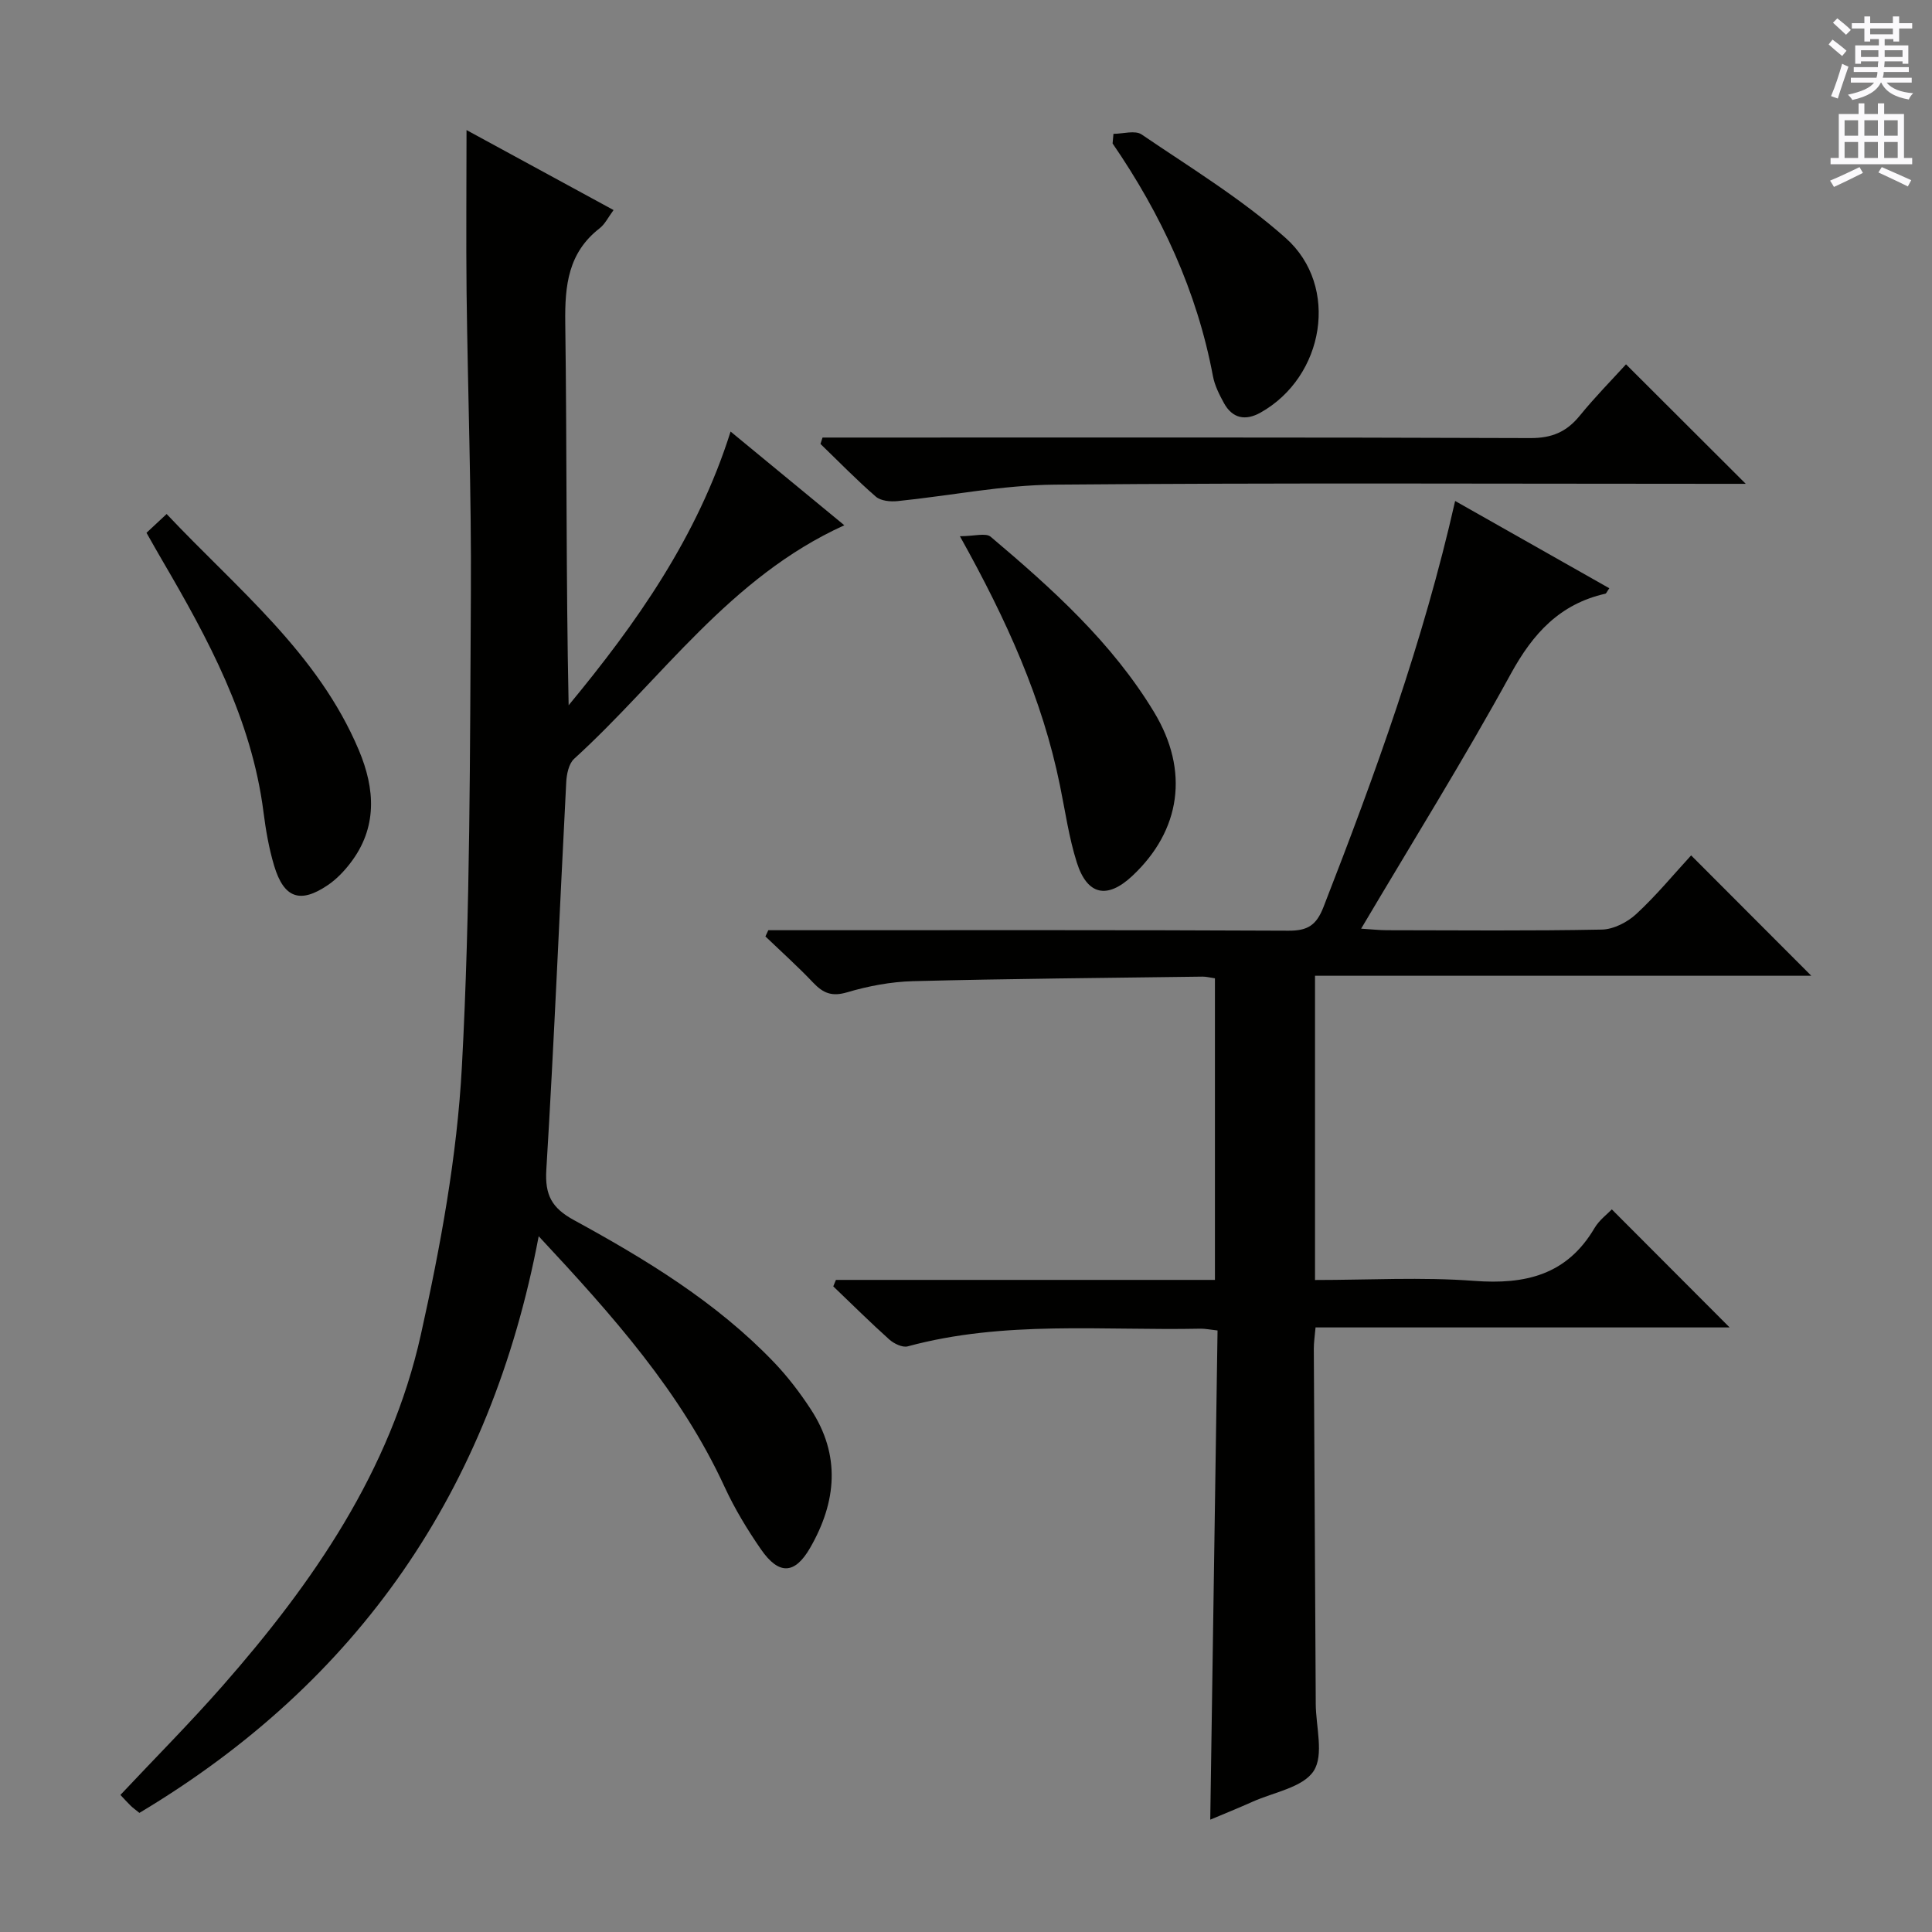<svg enable-background="new 0 0 400 400" viewBox="0 0 400 400" xmlns="http://www.w3.org/2000/svg"><rect x="0" y="0" width="400" height="400" fill="#808080" stroke="none"/><g fill="#010100"><path d="m173.07 264.99h78.47c0-21.04 0-41.6 0-62.44-.99-.14-1.78-.36-2.56-.35-19.98.27-39.96.43-59.93.94-4.6.12-9.29 1.01-13.71 2.32-3.13.92-4.92.15-6.96-1.99-3.16-3.33-6.59-6.41-9.91-9.59.2-.43.4-.86.6-1.29h5.21c34.16 0 68.33-.07 102.49.1 3.96.02 5.77-1.12 7.24-4.89 10.66-27.36 20.67-54.93 27.26-84.08 10.86 6.15 21.35 12.08 31.92 18.07-.49.69-.61 1.08-.82 1.13-9.41 2.13-14.97 8.19-19.56 16.57-9.66 17.63-20.31 34.72-31 52.78 2.22.14 3.78.32 5.34.32 14.83.02 29.67.16 44.49-.13 2.44-.05 5.31-1.53 7.15-3.24 4.13-3.82 7.73-8.2 11.34-12.12 8.29 8.31 16.39 16.41 24.88 24.92-34.22 0-68.36 0-102.75 0v62.99c11.08 0 22.07-.64 32.95.18 10.61.8 19.19-1.22 24.91-10.92.98-1.67 2.68-2.92 3.59-3.88 8.25 8.27 16.41 16.45 24.39 24.44-27.81 0-56.63 0-85.73 0-.16 1.86-.37 3.14-.36 4.41.12 24.33.26 48.66.4 72.98v.5c.02 4.75 1.74 10.61-.43 13.94-2.23 3.42-8.25 4.39-12.63 6.36-2.88 1.29-5.8 2.47-8.78 3.72.5-33.74 1.01-67.38 1.51-101.28-1.65-.18-2.6-.39-3.55-.37-20.24.42-40.64-1.75-60.6 3.66-1.09.29-2.86-.57-3.82-1.43-3.96-3.55-7.74-7.31-11.59-10.99.19-.45.37-.9.55-1.34z"/><path d="m96.59 26.93c10.1 5.49 20.11 10.94 30.44 16.56-1.1 1.48-1.77 2.91-2.89 3.78-6.5 5.05-7.21 11.8-7.11 19.51.36 26.32.14 52.64.7 79.24 14.03-16.98 26.62-34.77 33.53-56.67 7.96 6.56 15.57 12.83 23.55 19.4-23.79 10.78-37.85 31.89-55.94 48.35-1.12 1.02-1.56 3.21-1.64 4.88-1.39 26.74-2.49 53.5-4.12 80.22-.32 5.26 1.16 7.92 5.72 10.41 14.91 8.15 29.45 16.97 41.35 29.37 2.86 2.98 5.42 6.33 7.68 9.79 6.24 9.52 5.34 19.19-.13 28.69-3.17 5.51-6.46 5.68-10.17.33-2.83-4.09-5.45-8.41-7.53-12.92-9.07-19.69-23.22-35.54-38.5-51.92-9.93 52.58-37.3 92.26-82.67 119.39-.78-.64-1.33-1.02-1.8-1.48-.71-.69-1.37-1.44-2.13-2.24 7.11-7.57 14.37-14.86 21.15-22.58 18.74-21.34 34.76-44.5 41.04-72.65 4.07-18.27 7.51-36.94 8.51-55.58 1.75-32.55 1.66-65.2 1.86-97.82.13-20.81-.64-41.62-.89-62.43-.12-10.97-.01-21.95-.01-33.63z"/><path d="m361.44 100.17c-1.52 0-3.34 0-5.16 0-45.97 0-91.94-.23-137.91.17-10.86.09-21.7 2.31-32.56 3.41-1.47.15-3.45-.04-4.47-.92-3.98-3.45-7.67-7.25-11.47-10.92.14-.44.28-.88.43-1.32h5.64c46.97 0 93.94-.07 140.9.11 4.45.02 7.5-1.28 10.22-4.62 3.14-3.86 6.65-7.42 9.59-10.65 8.31 8.29 16.47 16.43 24.79 24.74z"/><path d="m198.74 111.02c2.96 0 5.35-.75 6.37.11 12.72 10.75 25.12 21.89 33.84 36.33 7.33 12.13 5.53 24.48-4.52 33.89-5.18 4.85-9.32 4.04-11.49-2.79-1.64-5.18-2.4-10.65-3.5-16-3.62-17.76-10.94-34.06-20.7-51.54z"/><path d="m30.33 110.31c1.28-1.19 2.47-2.31 4.17-3.89 14.61 15.51 31.33 28.79 39.79 48.88 3.39 8.05 3.91 16.1-1.83 23.49-1.3 1.68-2.85 3.29-4.6 4.47-5.7 3.87-9.07 2.71-11.09-3.98-1.09-3.62-1.74-7.41-2.22-11.17-2.46-19.25-11.45-35.85-21.03-52.21-1-1.7-1.95-3.42-3.19-5.59z"/><path d="m230.53 27.71c1.97 0 4.48-.79 5.83.13 10.13 6.89 20.73 13.34 29.84 21.45 11.22 9.99 7.99 28.72-5.21 36.13-3.12 1.75-5.84 1.25-7.61-2.01-.95-1.74-1.89-3.6-2.25-5.52-3.31-17.62-10.69-33.48-20.78-48.19.07-.67.12-1.33.18-1.99z"/></g><path d="m378.6 9.2.8-1c.9.7 1.9 1.4 2.9 2.3l-.9 1.1c-1.1-.9-2-1.7-2.8-2.4zm.5 10.7c.9-2.1 1.6-4.3 2.3-6.7.4.2.8.4 1.3.6-.7 2.1-1.5 4.3-2.2 6.6zm.4-15.2.9-.9c1 .8 2 1.6 2.8 2.4l-1 1c-1-.9-1.9-1.8-2.7-2.5zm12.5-1.3h1.2v1.4h2.7v1.1h-2.7v2.7h-1.2v-.5h-1.8v1.3h4.9v3.8h-1.2v-.5h-3.7c0 .4-.1.9-.1 1.2h5.1v1h-5.2c0 .5-.1.9-.2 1.2h6v1h-5.2c1.1 1.3 2.9 2 5.5 2.2-.4.4-.7.8-.9 1.3-2.9-.5-4.8-1.6-5.7-3.5h-.1c-.8 1.7-2.7 2.9-5.9 3.6-.2-.4-.6-.8-.9-1.1 2.8-.6 4.6-1.4 5.4-2.5h-4.8v-1h5.3c.1-.3.2-.7.2-1.2h-4.9v-1h5c0-.4 0-.8.1-1.2h-3.6v.5h-1.2v-3.8h4.9v-1.3h-1.8v.5h-1.2v-2.7h-2.6v-1.1h2.6v-1.4h1.2v1.4h4.7v-1.4zm-6.7 8.4h3.6c0-.4 0-.9 0-1.4h-3.6zm1.9-4.7h4.7v-1.2h-4.7zm6.7 3.3h-3.7v1.4h3.7z" fill="#fbfafc"/><path d="m384.7 21.4h1.3v2.2h2.8v-2.2h1.3v2.2h4.1v9.1h1.7v1.3h-16.9v-1.3h1.7v-9.1h4.1v-2.2zm.3 13.2.7 1.2c-1.8.9-3.8 1.9-6 2.9-.2-.4-.5-.8-.8-1.3 2.4-1 4.4-2 6.1-2.8zm-3.1-6.5h2.8v-3.2h-2.8zm0 4.6h2.8v-3.3h-2.8zm4.1-4.6h2.8v-3.2h-2.8zm0 4.6h2.8v-3.3h-2.8zm3.6 1.9c2.1.9 4.1 1.8 6.1 2.7l-.7 1.3c-2.2-1.1-4.2-2-6.1-2.9zm3.3-9.7h-2.8v3.2h2.8zm-2.8 7.8h2.8v-3.3h-2.8z" fill="#fbfafc"/></svg>
